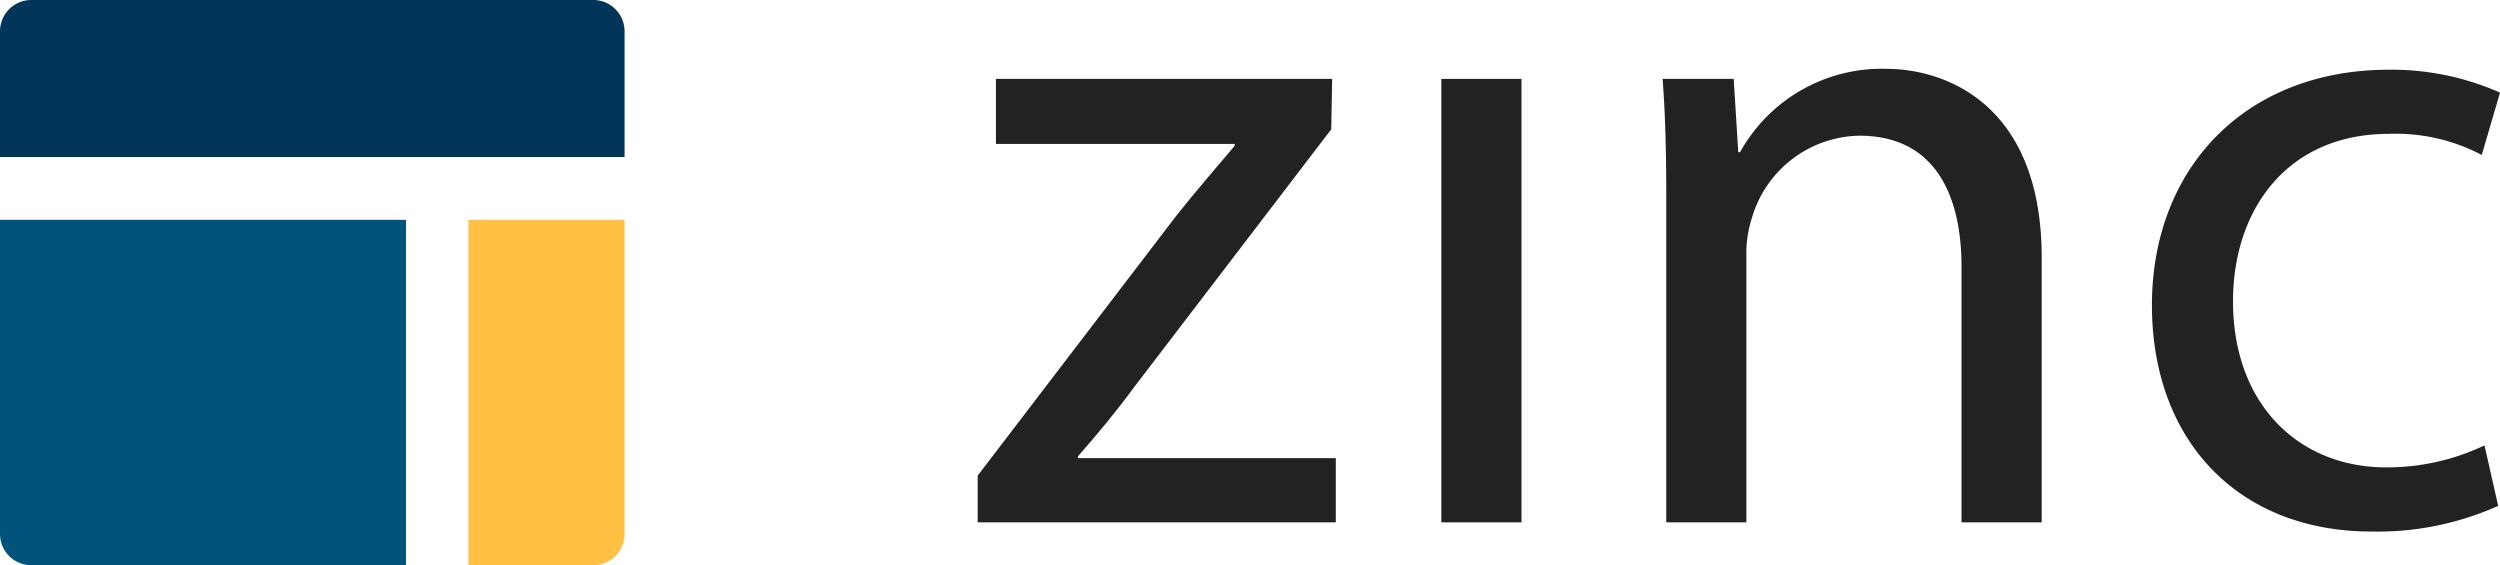 <svg id="Layer_1" data-name="Layer 1" xmlns="http://www.w3.org/2000/svg" viewBox="0 0 115 26"><defs><style>.cls-1{fill:#00547C;}.cls-2{fill:#ffc043;}.cls-3{fill:#003459;}.cls-4{fill:#222;}</style></defs><title>logo</title><path class="cls-1" d="M18.675,10.111V26H1.437A1.44,1.44,0,0,1,0,24.556V10.111H18.675Z" transform="translate(0)"/><path class="cls-2" d="M28.73,10.111V24.556A1.44,1.44,0,0,1,27.294,26H21.548V10.111H28.73Z" transform="translate(0)"/><path class="cls-3" d="M27.294,0A1.44,1.44,0,0,1,28.73,1.444V7.222H0V1.444A1.44,1.44,0,0,1,1.437,0H27.294Z" transform="translate(0)"/><path class="cls-4" d="M44.974,21.879L54.154,9.867c0.88-1.1,1.718-2.065,2.641-3.161V6.621H45.813V3.629H61.279L61.237,5.947,52.184,17.791c-0.838,1.138-1.676,2.149-2.6,3.2v0.084H61.447v2.951H44.974V21.879Z" transform="translate(0)"/><rect class="cls-4" x="66.301" y="3.629" width="3.688" height="20.399"/><path class="cls-4" d="M76.649,9.15c0-2.107-.042-3.835-0.168-5.521H79.75L79.96,7h0.084A7.455,7.455,0,0,1,86.75,3.165c2.808,0,7.168,1.686,7.168,8.682V24.028H90.23V12.269c0-3.287-1.217-6.027-4.7-6.027a5.245,5.245,0,0,0-4.946,3.794,5.353,5.353,0,0,0-.252,1.728V24.028H76.649V9.15Z" transform="translate(0)"/><path class="cls-4" d="M114.916,23.27a13.536,13.536,0,0,1-5.827,1.18c-6.119,0-10.1-4.173-10.1-10.411,0-6.28,4.276-10.832,10.9-10.832A12.275,12.275,0,0,1,115,4.261l-0.839,2.866a8.513,8.513,0,0,0-4.274-.97c-4.653,0-7.168,3.456-7.168,7.713,0,4.72,3.018,7.629,7.042,7.629a10.441,10.441,0,0,0,4.526-1.011Z" transform="translate(0)"/></svg>